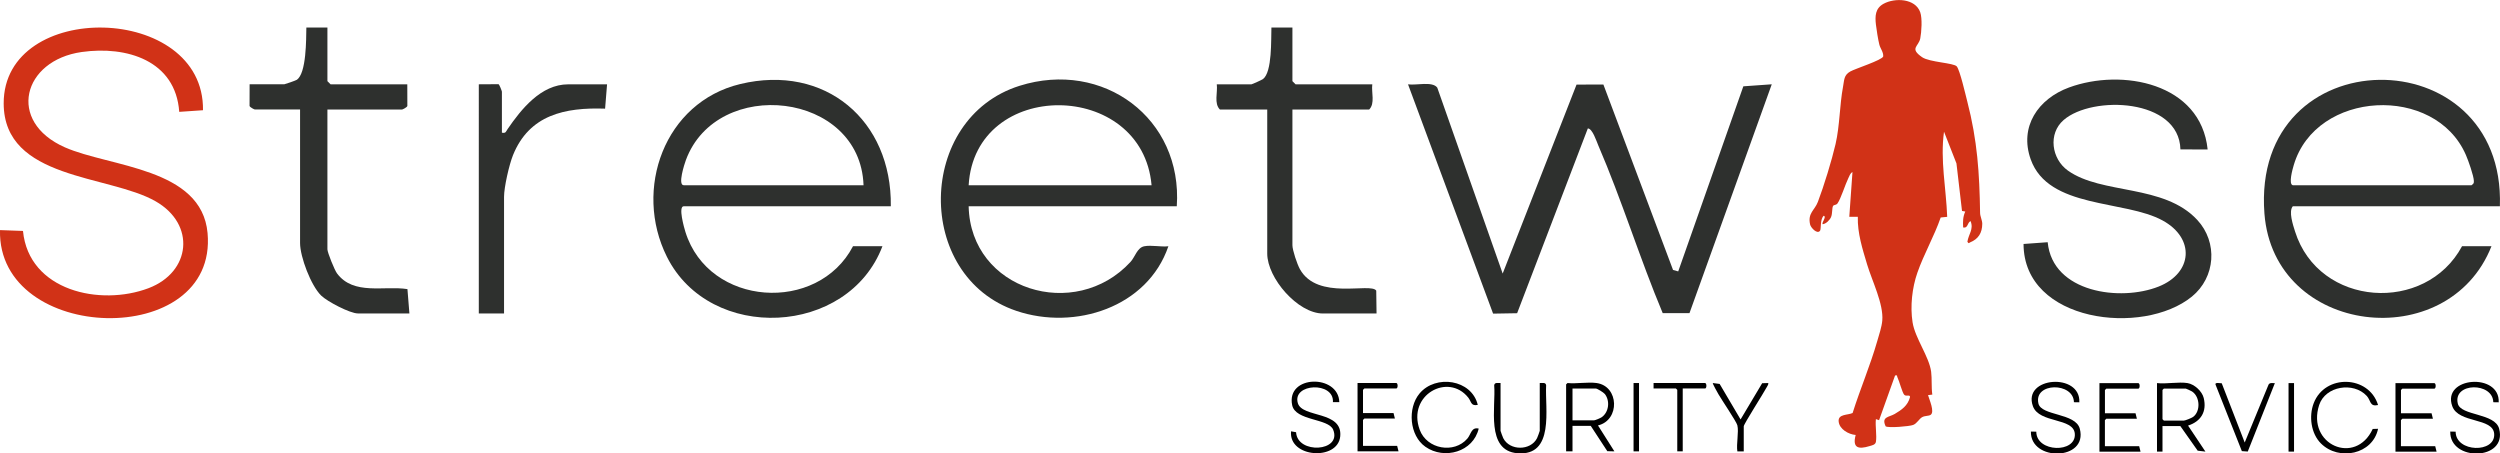 <?xml version="1.0" encoding="UTF-8"?>
<svg id="Layer_1" xmlns="http://www.w3.org/2000/svg" version="1.1" viewBox="0 0 841.89 152.67">
  <!-- Generator: Adobe Illustrator 29.4.0, SVG Export Plug-In . SVG Version: 2.1.0 Build 152)  -->
  <defs>
    <style>
      .st0 {
        fill: #2e302e;
      }

      .st1 {
        fill: #d13217;
      }
    </style>
  </defs>
  <path class="st0" d="M110.26,9.28v18.05l1.06,1.06h25.84l.02,7.3c-.14.47-1.6,1.19-1.79,1.19h-25.13v47.08c0,1.05,2.4,6.99,3.23,8.1,5.6,7.51,15.86,4.06,23.72,5.3l.66,8.19h-17.35c-2.65,0-10.35-4.03-12.38-6.03-3.44-3.38-7.09-13.05-7.09-17.69v-44.96h-15.22c-.2,0-1.65-.73-1.79-1.19l.02-7.3h11.68c.22,0,3.82-1.25,4.18-1.49,3.32-2.17,3.17-13.81,3.25-17.63h7.08Z"/>
  <path class="st0" d="M435.23,9.28v18.05l1.06,1.06h25.84c-.37,2.73,1.01,6.44-1.06,8.5h-25.84v45.67c0,1.67,1.59,6.41,2.53,8.09,5.95,10.68,23.89,4.35,25.7,7.23l.1,7.69h-18.05c-8.47,0-18.76-11.92-18.76-20.18v-48.5h-15.93c-2.08-2.06-.7-5.76-1.06-8.5h11.68c.21,0,3.49-1.47,3.89-1.77,3.14-2.4,2.68-13.43,2.83-17.35h7.08Z"/>
  <path class="st0" d="M161.23,28.39l6.64-.04c.31.09,1.15,2.33,1.15,2.52v13.81c1.37.29,1.36-.42,1.94-1.25,4.55-6.6,11.18-15.03,20.37-15.03h13.1l-.66,8.19c-13.54-.47-25.55,2.08-31.03,15.7-1.28,3.19-3,10.73-3,13.99v39.29h-8.5V28.39Z"/>
  <path class="st0" d="M506.04,92.11l24.87-63.62,9.04-.03,23.45,62.44,1.75.5,21.93-62.33,9.57-.68-27.71,77.07h-9.01c-7.74-18.47-13.8-38.19-21.71-56.52-.58-1.35-1.95-5.66-3.51-5.69l-23.81,62.23-8.09.14-28.65-77.22c2.68.43,8.2-1.13,9.85,1.12l22.02,62.59Z"/>
  <path class="st1" d="M60.36,37.67c-1.22-17.31-17.71-22.29-32.81-20.16-19.9,2.8-25.35,23.41-5.73,32.09,15.16,6.7,46.09,6.83,48.08,28.88C73.46,117.92-.89,115.77,0,77.49l7.74.28c1.95,20.2,26.01,25.43,42.27,19.28,14.32-5.42,15.98-21.53,2.36-29.28C36.58,58.77,1.32,60.62,1.24,34.85,1.13-.23,68.85,1.02,68.36,37.12l-8,.55Z"/>
  <path class="st0" d="M396.29,69.46h-70.09c.62,28.31,35.87,38.98,54.5,18.75,1.55-1.68,2.24-4.81,4.63-5.28s5.63.29,8.13,0c-7.01,20.55-31.43,28.42-51.16,21.77-34.51-11.62-33.71-64.84,1.03-75.8,28.11-8.87,55,10.93,52.96,40.57ZM387.8,62.38c-3.14-35.69-59.49-36.15-61.6,0h61.6Z"/>
  <path class="st0" d="M300,69.46h-69.74c-1.94,0,.12,7.24.56,8.65,7.86,25.22,44.56,27.57,56.44,4.8h9.91c-11.51,30.37-58.07,32.62-72.59,3.55-11.36-22.74-.81-52.03,24.7-58.16,28.57-6.87,51.09,12.21,50.71,41.16ZM290.8,62.38c-1.09-31.58-49.33-36.8-59.82-8.49-.49,1.33-2.83,8.49-.72,8.49h60.53Z"/>
  <g>
    <path class="st0" d="M841.86,69.46h-69.74c-1.48,1.71.05,6.26.74,8.46,8.02,25.57,44,27.84,56.25,4.99h9.91c-14.53,36.84-73.3,30.19-76.46-10.98-4.56-59.52,81.22-59.76,79.29-2.47ZM772.12,62.38h60.18c.67-.54.82-.59.79-1.46-.06-1.76-1.86-6.85-2.67-8.7-10.34-23.92-50.56-21.89-57.99,3.4-.37,1.26-1.85,6.39-.32,6.76Z"/>
    <path class="st0" d="M743.44,50.34l-9.17-.03c-.43-17.2-29.66-18.28-39.33-9.89-5.3,4.59-4.09,13.07,1.42,17.01,11.43,8.17,32.31,4.48,43.57,16.62,7.03,7.58,6.16,19.35-1.81,25.84-16.44,13.4-56.62,8.68-56.68-17.73l8.13-.59c1.63,17,24.49,20.06,37.37,14.93,11.47-4.57,12.3-16.2,1.41-22.21-12.87-7.1-38.52-3.82-44.5-20.64-3.92-11.02,2.55-20.38,12.88-24.18,17.91-6.58,44.42-1.51,46.71,20.87Z"/>
  </g>
  <path class="st1" d="M631.72,148.8c-.17,1.01-1.35,1.18-2.15,1.43-3.74,1.15-5.84.65-4.66-3.75-2.4-.2-5.46-1.92-5.73-4.52s3.09-2.11,4.7-2.88c2.56-8.12,5.96-16.04,8.3-24.23.6-2.11,1.51-4.76,1.69-6.91.47-5.57-3.44-13.32-5.11-18.89-1.56-5.22-3.28-10.53-3.13-16.05h-2.87s1.07-15.05,1.07-15.05c-.74.33-1.04,1.34-1.38,2.02-1.03,2.09-2.55,7-3.66,8.53-.44.61-1.18.44-1.44.79-.5.67-.19,2.55-.74,3.83-.42.98-1.68,2.26-2.81,2.39-.47-.51,1.43-2.48.36-2.86-1.3,1.14-.81,4.41-1.24,5.03-.92,1.34-3.09-.96-3.35-2.06-.89-3.86,1.52-4.76,2.61-7.63,2.01-5.28,4.69-13.99,5.96-19.49,1.43-6.2,1.34-13.03,2.52-19.34.43-2.29.25-3.85,2.43-5.09,1.69-.96,10.69-3.81,11.09-5.06.14-1.39-.96-2.66-1.3-3.98-.41-1.61-.96-5.09-1.15-6.73-.34-2.92-.23-5.5,2.59-7.04,3.8-2.07,10.68-1.82,12.33,2.87.73,2.08.44,6.56.02,8.77-.53,2.82-3.77,3.32.62,6.36,2.47,1.71,10.68,1.9,11.67,3.11,1.06,1.29,2.96,9.58,3.53,11.78,3.41,13.18,4.11,24.12,4.32,37.59.02,1.12.73,2.49.73,3.61-.02,3.1-1.31,5.14-4.11,6.28-.47.19-.31.57-.9-.2.37-2.57,2.2-4.2,1.07-6.98-1.16.56-.82,2.51-2.5,2.15-.1-1.97-.1-3.57.72-5.37l-1.1-.19-1.87-16.01-4.19-10.68c-1.33,9.54.73,19.12,1.07,28.67l-2.19.22c-2.17,6.3-5.67,12.33-7.85,18.59-1.77,5.08-2.46,11.31-1.62,16.69s5.59,11.56,6.26,16.68c.3,2.34.04,5.25.39,7.68l-1.44.18c.38,1.39,2.37,5.72.84,6.66-.66.4-1.85.25-2.77.73-1.07.56-1.75,2.13-3.08,2.65-1.26.49-8.31,1.08-9.26.47-1.54-3.27,1.11-3.04,3.05-4.17,2.39-1.41,4.37-2.79,5.14-5.62.15-1.1-1.28-.07-1.98-.89-.64-.76-1.65-4.67-2.29-5.94-.19-.38.19-.67-.75-.51l-5.39,15.06-1.07-.36c-.27,2.35.37,5.46,0,7.71Z"/>
  <g>
    <path d="M537.68,128.99c7.55,1.06,7.93,12.49.45,14.28l5.53,8.73-2.39-.06-5.58-8.53h-6.14v8.59h-2.15v-22.55l.46-.46c3.05.31,6.87-.42,9.82,0ZM529.55,141.56h7.21c.4,0,2.17-.75,2.62-1.06,2.43-1.69,2.87-5.52,1.05-7.82-.4-.5-2.54-1.85-3.06-1.85h-7.82v10.74Z"/>
    <path d="M451.02,135.43h-2.15c.46-7.03-13.77-6.37-11.82.32,1.47,5.03,15.12,2.52,14.28,11.19-.82,8.36-17.43,7.22-16.56-1.69l1.69.3c.39,7.49,15.53,6.61,12.49-.84-1.58-3.88-12.72-2.93-13.81-8.28-2.08-10.23,15.61-10.51,15.88-1.01Z"/>
    <path d="M497.65,136.35c-2.38.48-2.11-1.07-3.21-2.46-6.74-8.48-20.64-.87-16.35,10.83,2.41,6.57,11.6,8.15,16.04,2.99,1.28-1.49,1.35-3.98,3.83-3.38-1.84,7.84-11.54,10.6-17.94,6.13-5.41-3.77-6.1-13-1.99-17.94,5.43-6.52,17.55-4.77,19.62,3.83Z"/>
    <path d="M505.32,128.99v16.1c0,.13.76,2.18.91,2.47,2.18,4.28,9.21,4.28,11.38,0,.15-.29.91-2.34.91-2.47v-16.1c.83.03,2.03-.33,2.15.77-.43,7.82,2.95,23.92-9.68,22.87-10.76-.9-7.2-15.67-7.81-22.87.12-1.09,1.32-.74,2.15-.77Z"/>
    <path d="M459,139.11h10.28l.46,1.84h-10.28l-.46.46v8.74h11.5l.46,1.84h-13.8v-23.01h13.04c.61,0,.61,1.84,0,1.84h-10.74l-.46.46v7.82Z"/>
    <path d="M585.08,143.25c-.34-1.31-5.29-8.58-6.38-10.49-.25-.43-2.06-3.63-1.9-3.77l2.3.3,7.05,11.96,7.27-12.2,2.08-.06c.05.55-.33.97-.56,1.43-.97,1.87-7.72,12.38-7.72,13.14v8.44h-2.15c-.4-2.36.54-6.65,0-8.74Z"/>
    <path d="M566.67,130.83v21.17h-1.84v-20.71l-.46-.46h-7.52v-1.84h17.33c.61,0,.61,1.84,0,1.84h-7.52Z"/>
    <rect x="550.11" y="128.99" width="1.84" height="23.01"/>
  </g>
  <g>
    <path d="M736.69,129.01c2.3.39,4.88,2.74,5.43,5.03,1.1,4.56-.93,7.88-5.28,9.28l5.85,8.76-2.61-.31-5.85-8.3h-6v8.61h-1.85v-23.07c3.11.37,7.34-.5,10.31,0ZM728.69,130.86l-.46.46v9.85l.46.46h6.77c.43,0,2.61-.88,3.08-1.23,2.58-1.9,2.35-6.79-.36-8.57-.27-.18-1.97-.97-2.1-.97h-7.38Z"/>
    <path d="M700.23,135.48l-1.82-.03c-.14-6.82-13.61-6.71-11.96.43.97,4.22,12.54,3.13,13.94,8.52,2.81,10.8-16.72,11.11-16.47.93l1.81.04c.02,7.03,13.44,7.31,12.98.73-.39-5.55-11.99-3.45-14.11-9.3-3.61-9.96,16.12-11.41,15.63-1.32Z"/>
    <path d="M841.45,135.48l-1.82-.03c-.14-6.82-13.61-6.71-11.96.43.97,4.22,12.54,3.13,13.94,8.52,2.81,10.8-16.72,11.11-16.47.93l1.81.04c.02,7.03,13.44,7.31,12.98.73-.39-5.55-11.99-3.45-14.11-9.3-3.61-9.96,16.12-11.41,15.63-1.32Z"/>
    <path d="M800.83,136.4c-2.89.63-2.33-1.47-3.83-3.09-4.45-4.8-13.92-3.35-16.01,3.09-4.33,13.34,12.26,20.56,18.04,8.05l1.8-.05c-1.78,8.6-13.17,10.98-19.24,4.93-3.38-3.37-4.1-9.2-2.44-13.54,3.78-9.9,18.58-9.5,21.68.61Z"/>
    <path d="M708.84,139.17h10.31l.46,1.85h-10.31l-.46.46v8.77h11.54l.46,1.85h-13.84v-23.07h13.08c.61,0,.61,1.85,0,1.85h-10.77l-.46.46v7.85Z"/>
    <path d="M808.53,139.17h10.31l.46,1.85h-10.31l-.46.46v8.77h11.54l.46,1.85h-13.84v-23.07h13.08c.61,0,.61,1.85,0,1.85h-10.77l-.46.46v7.85Z"/>
    <path d="M748.18,129.06l7.74,19.96,8.03-19.5c.43-.75,1.36-.47,2.12-.49l-9.12,23.03-1.99-.14-8.88-22.44c-.24-.82,1.64-.39,2.1-.41Z"/>
    <rect x="770.68" y="129.01" width="1.85" height="23.07"/>
  </g>
</svg>